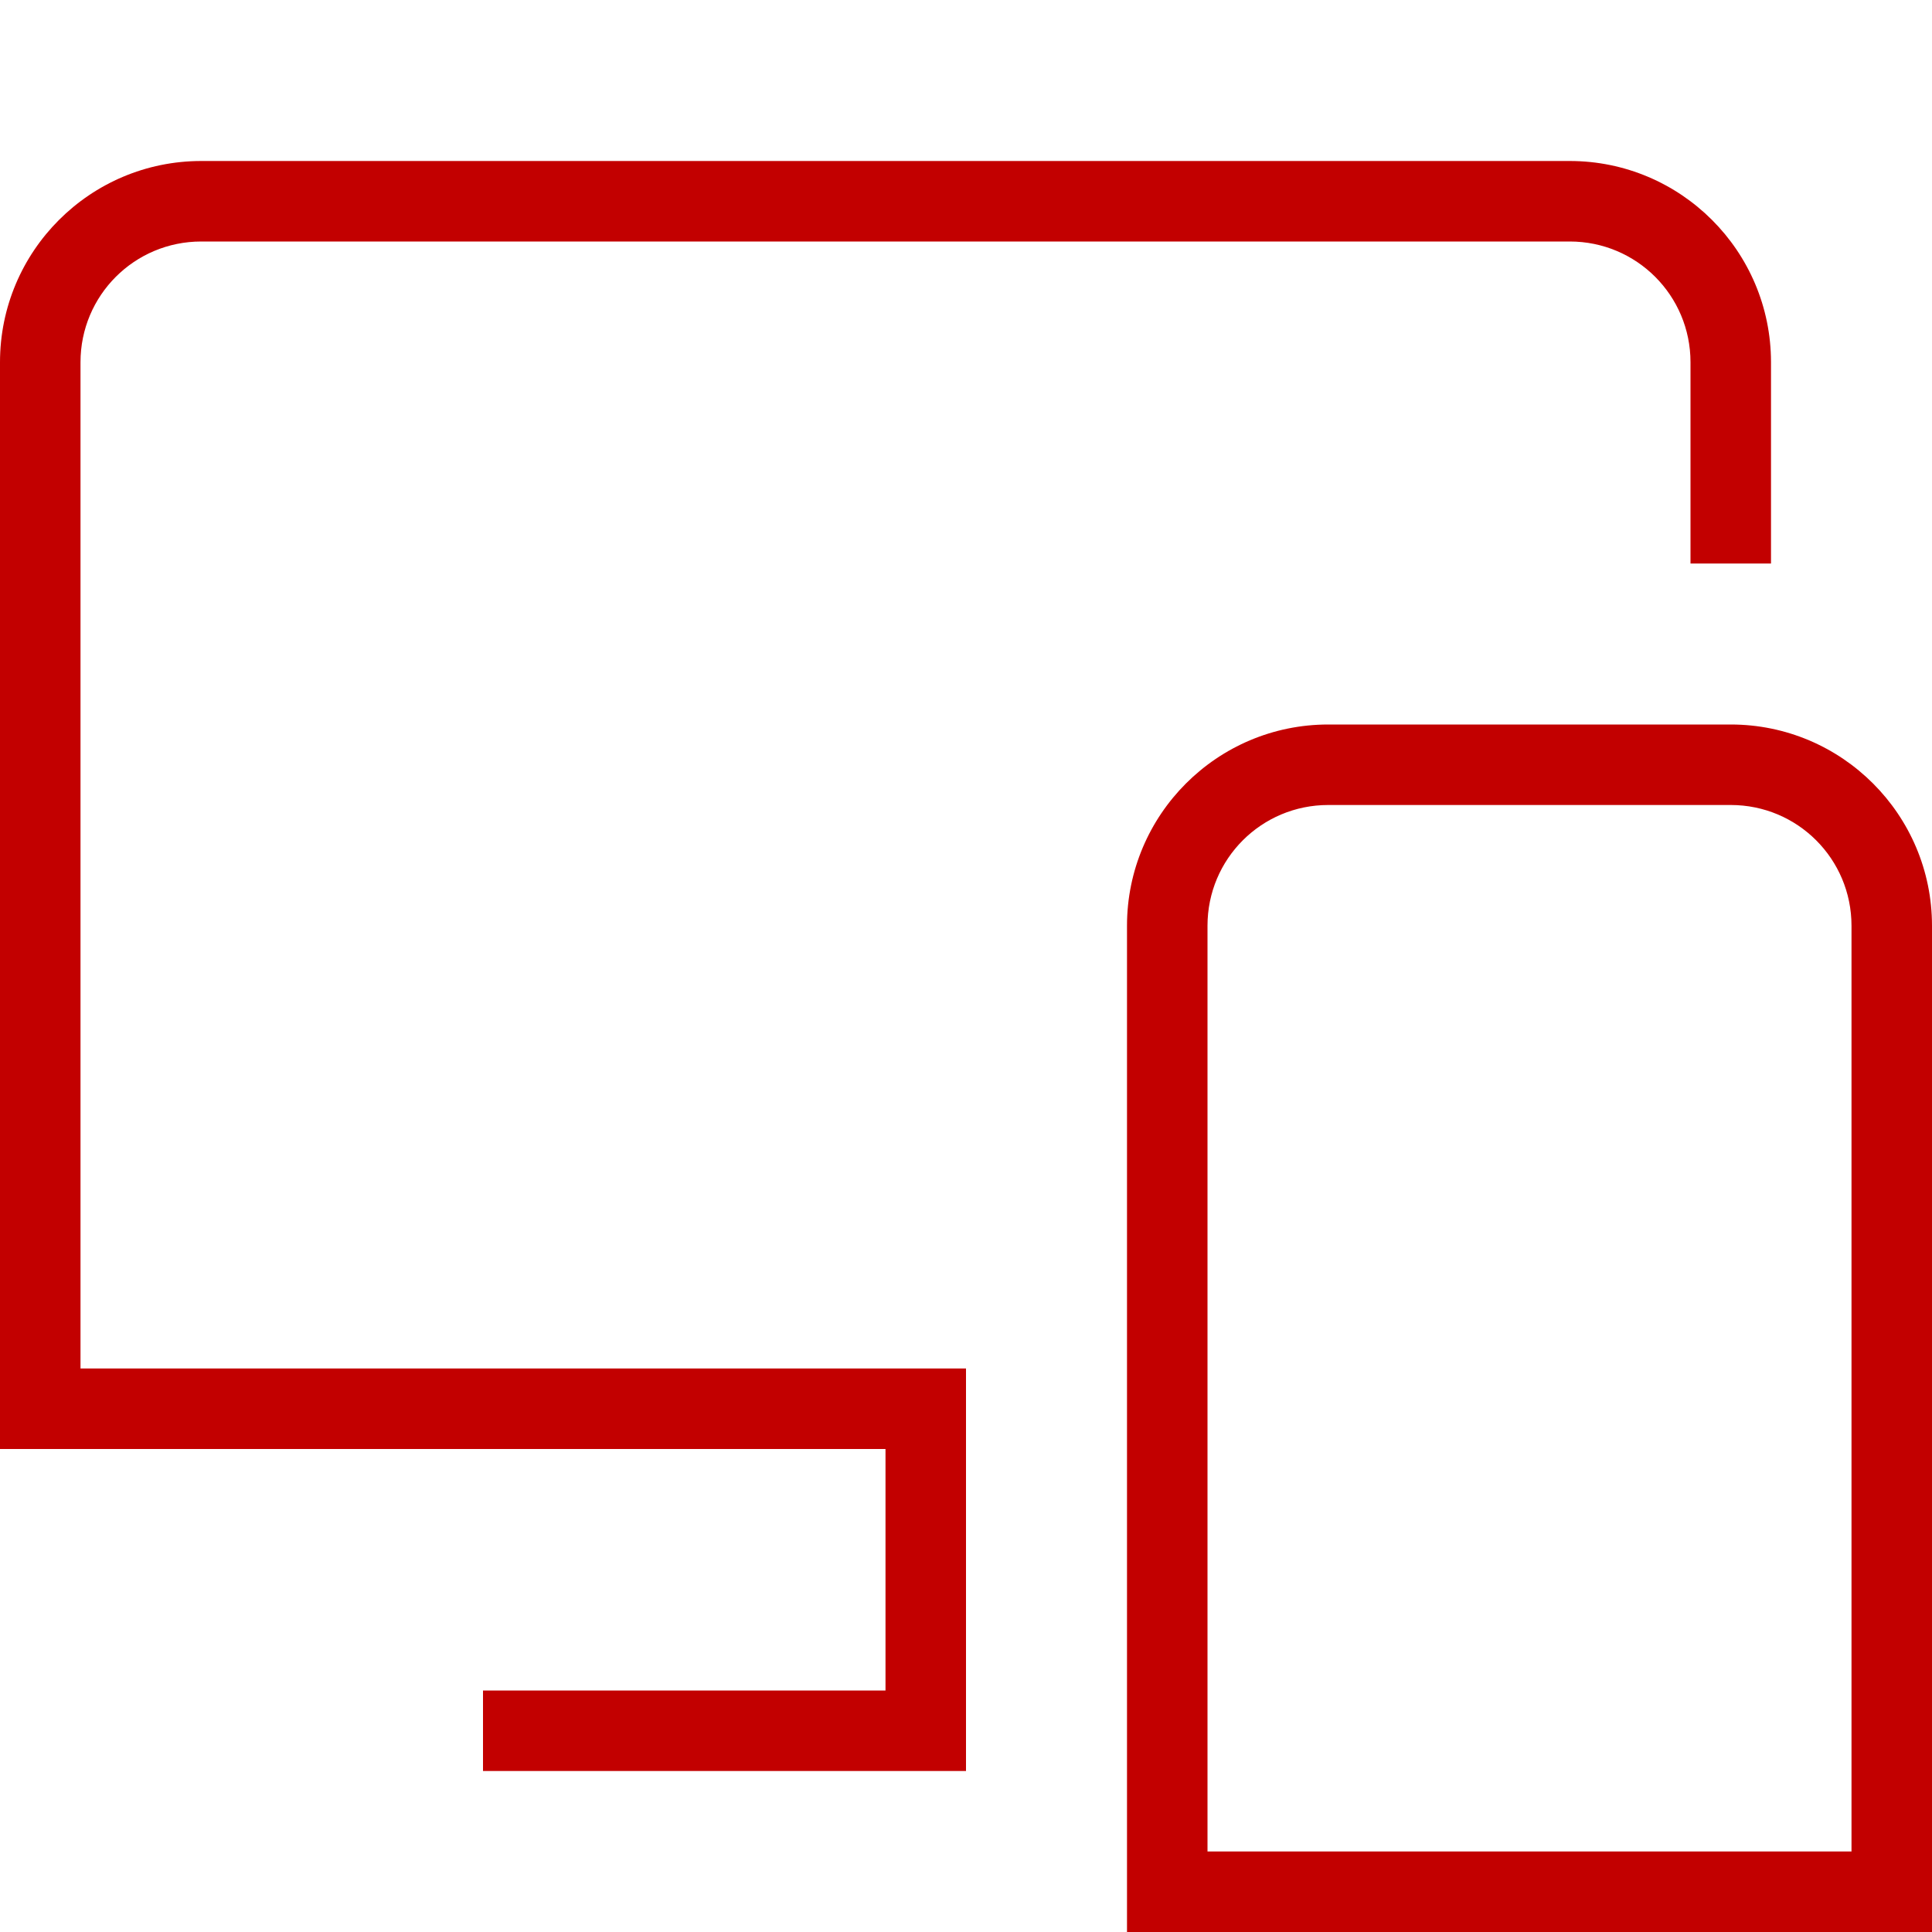 <?xml version="1.0" encoding="UTF-8"?>
<svg xmlns="http://www.w3.org/2000/svg" fill="#C20000" id="Layer_1" data-name="Layer 1" viewBox="0 0 24 24" width="512" height="512"><path d="M1,17H12v5H6v-1h5v-3H0V4.5c0-1.38,1.12-2.5,2.5-2.5H19.5c1.38,0,2.5,1.12,2.5,2.5v2.5h-1v-2.5c0-.83-.67-1.5-1.5-1.5H2.5c-.83,0-1.5,.67-1.5,1.5v12.5Zm23-5.5v12.5H14V11.5c0-1.38,1.12-2.5,2.5-2.5h5c1.38,0,2.5,1.12,2.5,2.5Zm-1,0c0-.83-.67-1.5-1.5-1.5h-5c-.83,0-1.5,.67-1.5,1.5v11.5h8V11.5Z"/></svg>

